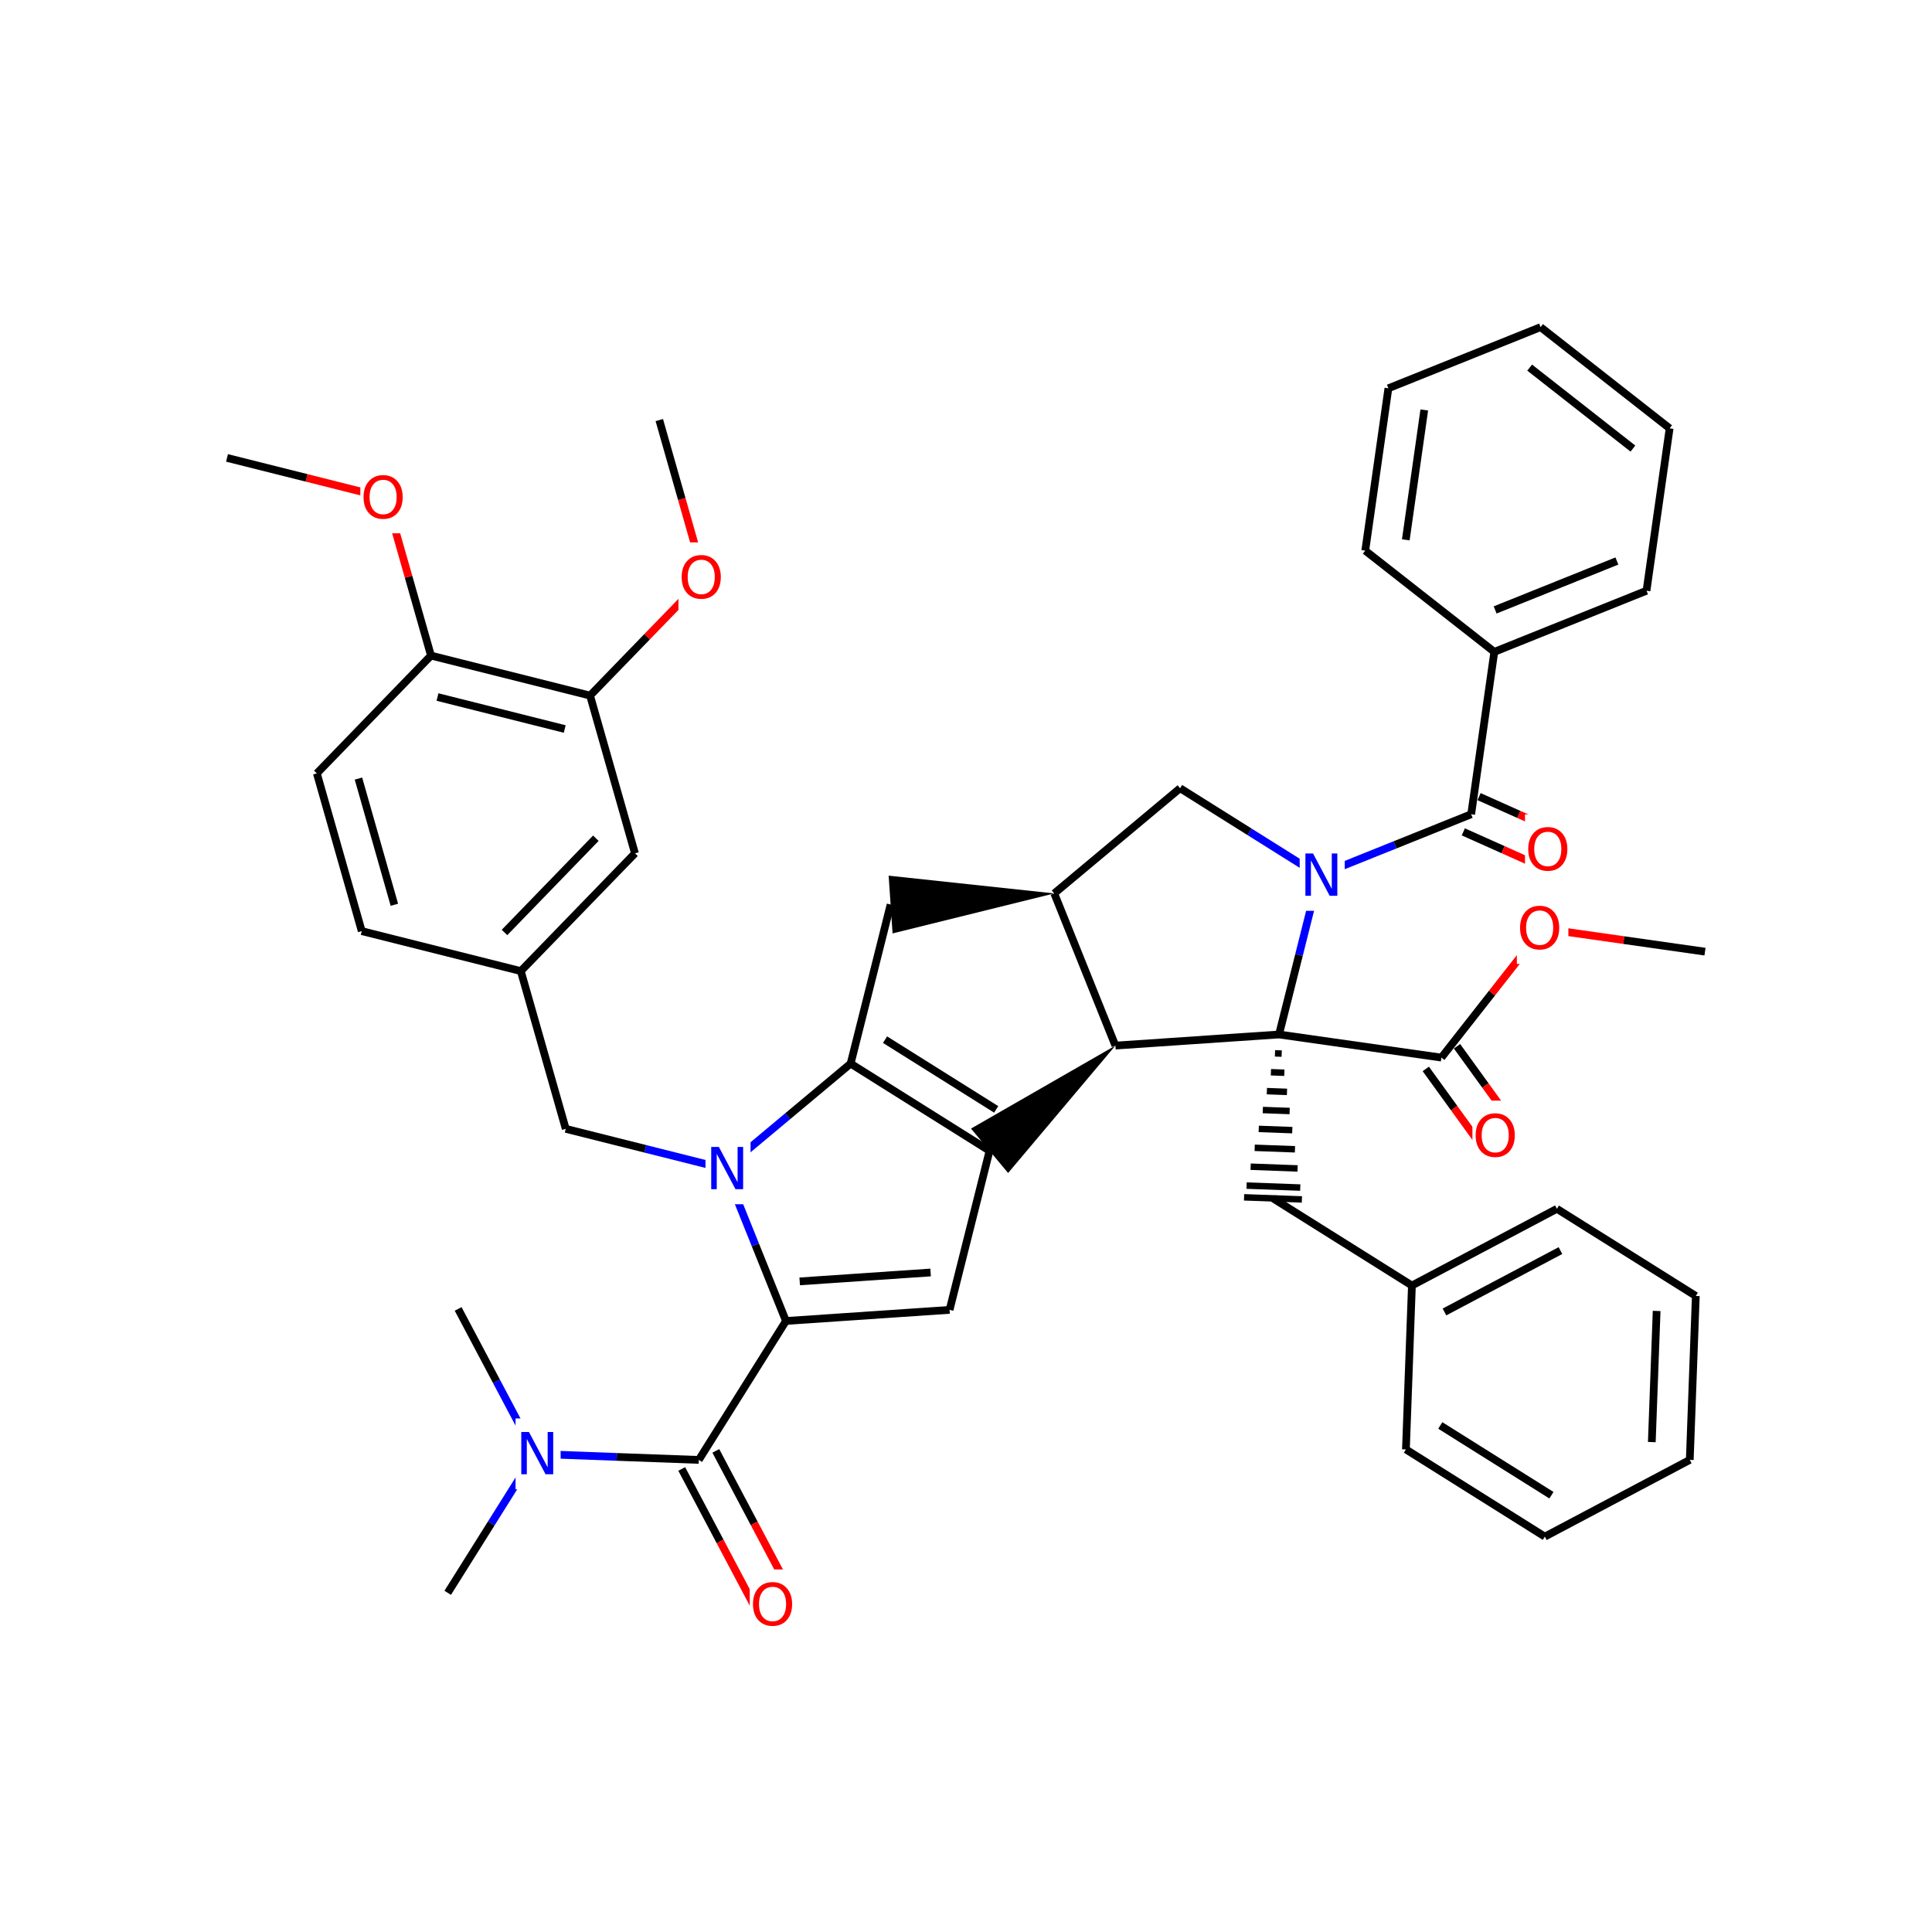 <svg xmlns="http://www.w3.org/2000/svg" xmlns:xlink="http://www.w3.org/1999/xlink" width="300pt" height="300pt" viewBox="0 0 300 300"><defs><symbol overflow="visible"><path d="M.453 1.594v-7.938h4.5v7.938zm.5-.5h3.5v-6.938h-3.5zm0 0"/></symbol><symbol overflow="visible" id="a"><path d="M.89-6.563H2.08l2.906 5.485v-5.484h.86V0H4.656L1.75-5.484V0H.89zm0 0"/></symbol><symbol overflow="visible" id="b"><path d="M3.547-5.953c-.65 0-1.164.242-1.547.72-.375.48-.563 1.13-.563 1.952 0 .835.188 1.49.563 1.967.383.48.898.72 1.547.72.644 0 1.156-.24 1.53-.72.376-.476.564-1.132.564-1.968 0-.822-.187-1.474-.562-1.954-.375-.477-.887-.72-1.53-.72zm0-.734c.914 0 1.648.312 2.203.937.55.617.828 1.438.828 2.47 0 1.042-.277 1.87-.828 2.483-.555.617-1.29.922-2.203.922-.93 0-1.668-.305-2.22-.922C.774-1.41.5-2.237.5-3.28c0-1.033.273-1.853.828-2.47.55-.625 1.29-.938 2.22-.938zm0 0"/></symbol></defs><g><path fill="#fff" d="M0 0h300v300H0z"/><path d="M69.52 247.332l6.77-10.785" stroke-width="1.2" stroke="#000" stroke-miterlimit="10" fill="none"/><path d="M76.29 236.547l6.765-10.79M83.055 225.758l-5.957-11.254" stroke-width="1.2" stroke="#00f" stroke-miterlimit="10" fill="none"/><path d="M77.098 214.504L71.14 203.25" stroke-width="1.2" stroke="#000" stroke-miterlimit="10" fill="none"/><path d="M83.055 225.758l12.726.47" stroke-width="1.2" stroke="#00f" stroke-miterlimit="10" fill="none"/><path d="M95.78 226.227l12.728.468" stroke-width="1.2" stroke="#000" stroke-miterlimit="10" fill="none"/><path d="M80.055 220.258h7v11h-7zm0 0" fill="#fff"/><use xlink:href="#a" x="80.055" y="228.921" fill="#00f"/><path d="M105.86 228.098l5.956 11.254" stroke-width="1.2" stroke="#000" stroke-miterlimit="10" fill="none"/><path d="M111.816 239.352l5.957 11.253" stroke-width="1.2" stroke="#f00" stroke-miterlimit="10" fill="none"/><path d="M111.152 225.293l5.957 11.254" stroke-width="1.2" stroke="#000" stroke-miterlimit="10" fill="none"/><path d="M117.11 236.547l5.96 11.254" stroke-width="1.2" stroke="#f00" stroke-miterlimit="10" fill="none"/><path d="M108.508 226.695l13.535-21.574" stroke-width="1.2" stroke="#000" stroke-miterlimit="10" fill="none"/><path d="M116.422 243.703h8v11h-8zm0 0" fill="#fff"/><use xlink:href="#b" x="116.422" y="252.366" fill="#f00"/><path d="M122.043 205.12l25.406-1.725M124.176 198.973l20.328-1.383" stroke-width="1.2" stroke="#000" stroke-miterlimit="10" fill="none"/><path d="M112.547 181.492l4.746 11.817" stroke-width="1.2" stroke="#00f" stroke-miterlimit="10" fill="none"/><path d="M117.293 193.31l4.75 11.81M147.45 203.395l6.206-24.7M153.656 178.695l-21.57-13.54M154.688 172.266l-17.258-10.828" stroke-width="1.2" stroke="#000" stroke-miterlimit="10" fill="none"/><path d="M173.2 162.36l-22.423 12.886 5.762 6.895zm0 0"/><path d="M132.086 165.156l-9.77 8.168" stroke-width="1.2" stroke="#000" stroke-miterlimit="10" fill="none"/><path d="M122.316 173.324l-9.77 8.168" stroke-width="1.2" stroke="#00f" stroke-miterlimit="10" fill="none"/><path d="M132.086 165.156l6.207-24.7" stroke-width="1.2" stroke="#000" stroke-miterlimit="10" fill="none"/><path d="M112.547 181.492l-12.352-3.105" stroke-width="1.2" stroke="#00f" stroke-miterlimit="10" fill="none"/><path d="M100.195 178.387l-12.347-3.102" stroke-width="1.2" stroke="#000" stroke-miterlimit="10" fill="none"/><path d="M109.547 175.992h7v11h-7zm0 0" fill="#fff"/><use xlink:href="#a" x="109.547" y="184.655" fill="#00f"/><path d="M87.848 175.285L80.87 150.79M80.87 150.79L98.6 132.503M78.34 144.793l14.183-14.633M56.172 144.582l24.7 6.207M98.598 132.504l-6.973-24.496M91.625 108.008L66.922 101.8M87.69 113.2l-19.756-4.966M91.625 108.008l8.86-9.14" stroke-width="1.2" stroke="#000" stroke-miterlimit="10" fill="none"/><path d="M100.484 98.867l8.864-9.144" stroke-width="1.2" stroke="#f00" stroke-miterlimit="10" fill="none"/><path d="M66.922 101.8L49.2 120.09M66.922 101.8l-3.484-12.245" stroke-width="1.2" stroke="#000" stroke-miterlimit="10" fill="none"/><path d="M63.438 89.555l-3.49-12.246" stroke-width="1.2" stroke="#f00" stroke-miterlimit="10" fill="none"/><path d="M49.2 120.09l6.972 24.492M55.66 120.898l5.578 19.594" stroke-width="1.2" stroke="#000" stroke-miterlimit="10" fill="none"/><path d="M59.95 77.31L47.6 74.202" stroke-width="1.2" stroke="#f00" stroke-miterlimit="10" fill="none"/><path d="M47.602 74.203l-12.352-3.1" stroke-width="1.2" stroke="#000" stroke-miterlimit="10" fill="none"/><path d="M55.95 71.81h8v11h-8zm0 0" fill="#fff"/><use xlink:href="#b" x="55.949" y="80.472" fill="#f00"/><path d="M109.348 89.723l-3.485-12.246" stroke-width="1.2" stroke="#f00" stroke-miterlimit="10" fill="none"/><path d="M105.863 77.477l-3.488-12.25" stroke-width="1.2" stroke="#000" stroke-miterlimit="10" fill="none"/><path d="M105.348 84.223h8v11h-8zm0 0" fill="#fff"/><use xlink:href="#b" x="105.348" y="92.886" fill="#f00"/><path d="M163.703 138.73l-25.715-2.757.61 8.968zm0 0"/><path d="M163.703 138.73l9.496 23.63M183.242 122.395l-19.54 16.335M173.2 162.36l25.405-1.727M198.605 160.633l3.106-12.352" stroke-width="1.2" stroke="#000" stroke-miterlimit="10" fill="none"/><path d="M201.71 148.28l3.102-12.35" stroke-width="1.2" stroke="#00f" stroke-miterlimit="10" fill="none"/><path d="M198.605 160.633m-.628 2.93l1.043.04m-1.672 2.893l2.086.078m-2.715 2.856l3.124.117m-3.754 2.816l4.168.153m-4.8 2.78l5.21.192m-5.84 2.742l6.254.23m-6.883 2.704l7.292.27m-7.922 2.664l8.336.304m-8.726 1.516l8.98.328" stroke="#000" stroke-miterlimit="10" fill="none"/><path d="M198.605 160.633l25.215 3.59" stroke-width="1.2" stroke="#000" stroke-miterlimit="10" fill="none"/><path d="M204.813 135.93l-10.786-6.766" stroke-width="1.2" stroke="#00f" stroke-miterlimit="10" fill="none"/><path d="M194.027 129.164l-10.785-6.77" stroke-width="1.2" stroke="#000" stroke-miterlimit="10" fill="none"/><path d="M204.813 135.93l11.816-4.746" stroke-width="1.2" stroke="#00f" stroke-miterlimit="10" fill="none"/><path d="M216.63 131.184l11.815-4.75" stroke-width="1.2" stroke="#000" stroke-miterlimit="10" fill="none"/><path d="M201.813 130.43h7v11h-7zm0 0" fill="#fff"/><use xlink:href="#a" x="201.813" y="139.093" fill="#00f"/><path d="M227.223 129.172l6.175 2.762" stroke-width="1.2" stroke="#000" stroke-miterlimit="10" fill="none"/><path d="M233.398 131.934l6.176 2.765" stroke-width="1.2" stroke="#f00" stroke-miterlimit="10" fill="none"/><path d="M229.668 123.7l6.18 2.765" stroke-width="1.2" stroke="#000" stroke-miterlimit="10" fill="none"/><path d="M235.848 126.465l6.175 2.762" stroke-width="1.2" stroke="#f00" stroke-miterlimit="10" fill="none"/><path d="M228.445 126.434l3.59-25.21" stroke-width="1.2" stroke="#000" stroke-miterlimit="10" fill="none"/><path d="M236.8 126.46h8v11h-8zm0 0" fill="#fff"/><use xlink:href="#b" x="236.801" y="135.124" fill="#f00"/><path d="M232.035 101.223l23.633-9.496M232.164 94.71l18.906-7.597M211.996 85.504l20.04 15.72M255.668 91.727l3.59-25.215M259.258 66.512l-20.04-15.715M253.56 69.656l-16.037-12.574M239.22 50.797l-23.63 9.496M215.59 60.293l-3.594 25.21M221.16 63.66l-2.87 20.168M197.672 186.082l21.57 13.535M219.242 199.617l22.512-11.914M224.297 203.723l18.008-9.532M218.31 225.066l.932-25.45M241.754 187.703l21.57 13.535M263.324 201.238l-.937 25.453M257.242 203.563l-.75 20.363M262.387 226.69l-22.508 11.915M239.88 238.605l-21.57-13.54M240.906 232.176l-17.258-10.832M221.395 165.98l4.406 6.09" stroke-width="1.2" stroke="#000" stroke-miterlimit="10" fill="none"/><path d="M225.8 172.07l4.41 6.09" stroke-width="1.2" stroke="#f00" stroke-miterlimit="10" fill="none"/><path d="M226.246 162.465l4.41 6.094" stroke-width="1.2" stroke="#000" stroke-miterlimit="10" fill="none"/><path d="M230.656 168.56l4.406 6.088" stroke-width="1.2" stroke="#f00" stroke-miterlimit="10" fill="none"/><path d="M223.82 164.223l7.86-10.02" stroke-width="1.2" stroke="#000" stroke-miterlimit="10" fill="none"/><path d="M231.68 154.203l7.855-10.02" stroke-width="1.2" stroke="#f00" stroke-miterlimit="10" fill="none"/><path d="M228.637 170.906h8v11h-8zm0 0" fill="#fff"/><use xlink:href="#b" x="228.637" y="179.569" fill="#f00"/><path d="M239.535 144.184l12.61 1.796" stroke-width="1.2" stroke="#f00" stroke-miterlimit="10" fill="none"/><path d="M252.145 145.98l12.605 1.793" stroke-width="1.2" stroke="#000" stroke-miterlimit="10" fill="none"/><path d="M235.535 138.684h8v11h-8zm0 0" fill="#fff"/><use xlink:href="#b" x="235.535" y="147.347" fill="#f00"/></g></svg>